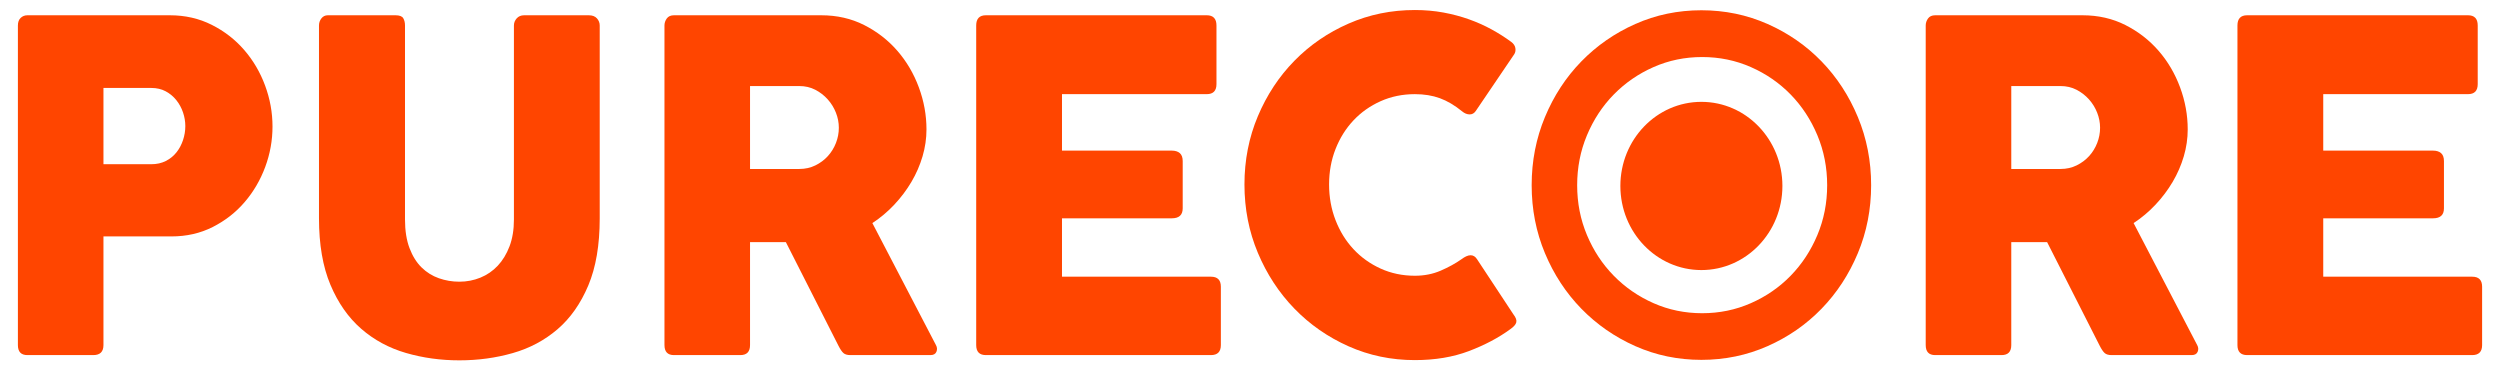 <?xml version="1.0" encoding="UTF-8" standalone="no"?><!DOCTYPE svg PUBLIC "-//W3C//DTD SVG 1.1//EN" "http://www.w3.org/Graphics/SVG/1.1/DTD/svg11.dtd"><svg width="100%" height="100%" viewBox="0 0 1215 180" version="1.1" xmlns="http://www.w3.org/2000/svg" xmlns:xlink="http://www.w3.org/1999/xlink" xml:space="preserve" xmlns:serif="http://www.serif.com/" style="fill-rule:evenodd;clip-rule:evenodd;stroke-linejoin:round;stroke-miterlimit:1.414;"><path d="M73.545,42.747c2.622,0 4.945,0.54 6.968,1.621c2.023,1.081 3.746,2.51 5.169,4.286c1.424,1.775 2.51,3.764 3.26,5.964c0.749,2.201 1.124,4.42 1.124,6.66c0,2.316 -0.375,4.594 -1.124,6.833c-0.75,2.239 -1.817,4.227 -3.203,5.964c-1.386,1.737 -3.11,3.127 -5.17,4.17c-2.061,1.042 -4.402,1.563 -7.024,1.563l-23.265,0l0,-37.061l23.265,0Zm-64.848,124.966c0,3.243 1.536,4.864 4.608,4.864l32.03,0c3.297,0 4.945,-1.621 4.945,-4.864l0,-52.812l33.042,0c7.343,0 14.03,-1.525 20.062,-4.575c6.031,-3.05 11.201,-7.084 15.509,-12.103c4.308,-5.019 7.643,-10.713 10.003,-17.083c2.36,-6.37 3.54,-12.913 3.54,-19.631c0,-6.794 -1.199,-13.435 -3.597,-19.92c-2.397,-6.486 -5.788,-12.257 -10.171,-17.315c-4.383,-5.057 -9.646,-9.13 -15.79,-12.218c-6.144,-3.089 -12.925,-4.633 -20.342,-4.633l-69.231,0c-1.274,0 -2.361,0.425 -3.26,1.274c-0.899,0.849 -1.348,2.085 -1.348,3.706l0,155.31Z" style="fill:#ff4500;fill-rule:nonzero;"/><path d="M196.834,12.403c0,-1.39 -0.281,-2.567 -0.843,-3.532c-0.562,-0.965 -1.817,-1.448 -3.765,-1.448l-32.929,0c-1.274,0 -2.304,0.502 -3.091,1.506c-0.787,1.003 -1.18,2.161 -1.18,3.474l0,93.695c0,12.74 1.854,23.511 5.563,32.313c3.709,8.802 8.691,15.925 14.948,21.368c6.256,5.444 13.505,9.362 21.747,11.756c8.242,2.393 16.895,3.59 25.961,3.59c9.066,0 17.72,-1.177 25.962,-3.532c8.242,-2.355 15.491,-6.216 21.747,-11.582c6.256,-5.366 11.239,-12.45 14.948,-21.252c3.709,-8.802 5.563,-19.689 5.563,-32.661l0,-93.695c0,-1.313 -0.45,-2.471 -1.349,-3.474c-0.899,-1.004 -2.21,-1.506 -3.933,-1.506l-31.469,0c-1.498,0 -2.697,0.502 -3.596,1.506c-0.899,1.003 -1.349,2.161 -1.349,3.474l0,94.275c0,4.941 -0.712,9.284 -2.135,13.029c-1.424,3.745 -3.335,6.891 -5.732,9.439c-2.398,2.548 -5.208,4.478 -8.429,5.791c-3.222,1.312 -6.631,1.969 -10.228,1.969c-3.446,0 -6.762,-0.56 -9.946,-1.68c-3.184,-1.119 -5.994,-2.876 -8.429,-5.269c-2.435,-2.394 -4.383,-5.521 -5.844,-9.381c-1.461,-3.861 -2.192,-8.494 -2.192,-13.898l0,-94.275Z" style="fill:#ff4500;fill-rule:nonzero;"/><path d="M388.456,41.82c2.847,0 5.432,0.599 7.755,1.796c2.322,1.196 4.345,2.76 6.068,4.69c1.724,1.93 3.054,4.092 3.99,6.486c0.937,2.393 1.405,4.826 1.405,7.296c0,2.548 -0.468,5.019 -1.405,7.413c-0.936,2.393 -2.247,4.516 -3.933,6.369c-1.686,1.853 -3.709,3.359 -6.069,4.517c-2.36,1.158 -4.964,1.737 -7.811,1.737l-23.939,0l0,-40.304l23.939,0Zm-65.522,125.893c0,3.243 1.536,4.864 4.607,4.864l32.256,0c3.147,0 4.72,-1.621 4.72,-4.864l0,-50.033l17.42,0l25.512,50.264c0.899,1.776 1.724,2.992 2.473,3.649c0.749,0.656 1.873,0.984 3.372,0.984l38.886,0c1.498,0 2.472,-0.54 2.922,-1.621c0.449,-1.081 0.374,-2.162 -0.225,-3.243l-30.907,-59.298c3.897,-2.548 7.455,-5.54 10.677,-8.976c3.222,-3.436 5.994,-7.123 8.317,-11.06c2.323,-3.938 4.121,-8.069 5.395,-12.393c1.273,-4.324 1.91,-8.686 1.91,-13.087c0,-6.949 -1.236,-13.763 -3.709,-20.442c-2.472,-6.678 -5.956,-12.604 -10.452,-17.777c-4.495,-5.174 -9.871,-9.343 -16.127,-12.509c-6.257,-3.165 -13.206,-4.748 -20.848,-4.748l-71.592,0c-1.573,0 -2.734,0.521 -3.484,1.563c-0.749,1.043 -1.123,2.182 -1.123,3.417l0,155.31Z" style="fill:#ff4500;fill-rule:nonzero;"/><path d="M474.433,167.713c0,3.243 1.573,4.864 4.72,4.864l109.353,0c3.222,0 4.833,-1.621 4.833,-4.864l0,-28.375c0,-3.243 -1.611,-4.865 -4.833,-4.865l-72.377,0l0,-28.375l53.384,0c3.521,0 5.282,-1.621 5.282,-4.864l0,-22.931c0,-1.776 -0.468,-3.07 -1.405,-3.88c-0.936,-0.811 -2.229,-1.216 -3.877,-1.216l-53.384,0l0,-27.449l70.354,0c3.147,0 4.721,-1.621 4.721,-4.864l0,-28.491c0,-3.32 -1.574,-4.98 -4.721,-4.98l-107.33,0c-3.147,0 -4.72,1.66 -4.72,4.98l0,155.31Z" style="fill:#ff4500;fill-rule:nonzero;"/><path d="M710.223,126.019c-2.848,2.007 -6.182,3.841 -10.003,5.501c-3.821,1.66 -8.017,2.49 -12.587,2.49c-5.994,0 -11.539,-1.158 -16.634,-3.474c-5.095,-2.317 -9.497,-5.463 -13.205,-9.439c-3.709,-3.977 -6.613,-8.667 -8.71,-14.072c-2.098,-5.405 -3.147,-11.196 -3.147,-17.372c0,-6.177 1.049,-11.93 3.147,-17.257c2.097,-5.328 5.001,-9.96 8.71,-13.898c3.708,-3.938 8.11,-7.046 13.205,-9.323c5.095,-2.278 10.64,-3.417 16.634,-3.417c4.495,0 8.541,0.656 12.138,1.969c3.596,1.313 7.192,3.436 10.789,6.37c1.199,1.004 2.435,1.506 3.709,1.506c1.198,0 2.172,-0.541 2.922,-1.622l18.768,-27.68c0.525,-0.849 0.694,-1.834 0.506,-2.953c-0.187,-1.12 -0.843,-2.104 -1.967,-2.954c-2.922,-2.162 -6.106,-4.188 -9.553,-6.08c-3.446,-1.892 -7.117,-3.532 -11.014,-4.922c-3.896,-1.39 -8.035,-2.49 -12.418,-3.301c-4.384,-0.811 -9.01,-1.216 -13.88,-1.216c-11.464,0 -22.216,2.201 -32.256,6.602c-10.04,4.401 -18.806,10.423 -26.299,18.067c-7.492,7.644 -13.411,16.62 -17.757,26.927c-4.345,10.308 -6.518,21.368 -6.518,33.182c0,11.813 2.173,22.893 6.518,33.239c4.346,10.346 10.265,19.38 17.757,27.101c7.493,7.721 16.259,13.821 26.299,18.299c10.04,4.478 20.792,6.717 32.256,6.717c9.815,0 18.581,-1.467 26.298,-4.401c7.718,-2.934 14.424,-6.486 20.118,-10.655c1.648,-1.158 2.604,-2.258 2.866,-3.301c0.262,-1.042 -0.206,-2.335 -1.405,-3.88l-17.645,-26.753c-0.824,-1.313 -1.873,-1.969 -3.147,-1.969c-0.674,0 -1.386,0.174 -2.135,0.521c-0.749,0.348 -1.536,0.83 -2.36,1.448Z" style="fill:#ff4500;fill-rule:nonzero;"/><ellipse cx="826.875" cy="90.375" rx="39.375" ry="40.875" style="fill:#ff4500;"/><path d="M744.389,90c0,11.736 2.154,22.758 6.462,33.066c4.308,10.307 10.208,19.302 17.701,26.985c7.493,7.682 16.24,13.743 26.243,18.183c10.002,4.44 20.698,6.659 32.086,6.659c11.389,0 22.103,-2.219 32.143,-6.659c10.04,-4.44 18.788,-10.501 26.243,-18.183c7.455,-7.683 13.337,-16.678 17.645,-26.985c4.308,-10.308 6.462,-21.33 6.462,-33.066c0,-11.736 -2.154,-22.777 -6.462,-33.123c-4.308,-10.347 -10.19,-19.361 -17.645,-27.044c-7.455,-7.682 -16.203,-13.743 -26.243,-18.183c-10.04,-4.439 -20.754,-6.659 -32.143,-6.659c-11.388,0 -22.084,2.22 -32.086,6.659c-10.003,4.44 -18.75,10.501 -26.243,18.183c-7.493,7.683 -13.393,16.697 -17.701,27.044c-4.308,10.346 -6.462,21.387 -6.462,33.123Zm22.111,0.015c0,8.6 1.586,16.676 4.759,24.229c3.173,7.554 7.518,14.145 13.036,19.774c5.517,5.63 11.959,10.071 19.325,13.325c7.367,3.253 15.243,4.879 23.63,4.879c8.387,0 16.277,-1.626 23.671,-4.879c7.394,-3.254 13.836,-7.695 19.326,-13.325c5.49,-5.629 9.821,-12.22 12.994,-19.774c3.173,-7.553 4.759,-15.629 4.759,-24.229c0,-8.6 -1.586,-16.691 -4.759,-24.272c-3.173,-7.582 -7.504,-14.187 -12.994,-19.817c-5.49,-5.629 -11.932,-10.07 -19.326,-13.324c-7.394,-3.253 -15.284,-4.88 -23.671,-4.88c-8.387,0 -16.263,1.627 -23.63,4.88c-7.366,3.254 -13.808,7.695 -19.325,13.324c-5.518,5.63 -9.863,12.235 -13.036,19.817c-3.173,7.581 -4.759,15.672 -4.759,24.272Z" style="fill:#ff4500;"/><path d="M1001.42,41.82c2.847,0 5.432,0.599 7.755,1.796c2.322,1.196 4.345,2.76 6.069,4.69c1.723,1.93 3.053,4.092 3.989,6.486c0.937,2.393 1.405,4.826 1.405,7.296c0,2.548 -0.468,5.019 -1.405,7.413c-0.936,2.393 -2.247,4.516 -3.933,6.369c-1.686,1.853 -3.709,3.359 -6.069,4.517c-2.36,1.158 -4.964,1.737 -7.811,1.737l-23.939,0l0,-40.304l23.939,0Zm-65.522,125.893c0,3.243 1.536,4.864 4.608,4.864l32.255,0c3.147,0 4.72,-1.621 4.72,-4.864l0,-50.033l17.42,0l25.513,50.264c0.899,1.776 1.723,2.992 2.472,3.649c0.749,0.656 1.873,0.984 3.372,0.984l38.886,0c1.498,0 2.473,-0.54 2.922,-1.621c0.45,-1.081 0.375,-2.162 -0.225,-3.243l-30.906,-59.298c3.896,-2.548 7.455,-5.54 10.676,-8.976c3.222,-3.436 5.994,-7.123 8.317,-11.06c2.323,-3.938 4.121,-8.069 5.395,-12.393c1.274,-4.324 1.91,-8.686 1.91,-13.087c0,-6.949 -1.236,-13.763 -3.708,-20.442c-2.473,-6.678 -5.957,-12.604 -10.453,-17.777c-4.495,-5.174 -9.871,-9.343 -16.127,-12.509c-6.256,-3.165 -13.206,-4.748 -20.848,-4.748l-71.591,0c-1.574,0 -2.735,0.521 -3.484,1.563c-0.75,1.043 -1.124,2.182 -1.124,3.417l0,155.31Z" style="fill:#ff4500;fill-rule:nonzero;"/><path d="M1087.4,167.713c0,3.243 1.573,4.864 4.72,4.864l109.354,0c3.221,0 4.832,-1.621 4.832,-4.864l0,-28.375c0,-3.243 -1.611,-4.865 -4.832,-4.865l-72.378,0l0,-28.375l53.384,0c3.522,0 5.282,-1.621 5.282,-4.864l0,-22.931c0,-1.776 -0.468,-3.07 -1.405,-3.88c-0.936,-0.811 -2.229,-1.216 -3.877,-1.216l-53.384,0l0,-27.449l70.355,0c3.147,0 4.72,-1.621 4.72,-4.864l0,-28.491c0,-3.32 -1.573,-4.98 -4.72,-4.98l-107.331,0c-3.147,0 -4.72,1.66 -4.72,4.98l0,155.31Z" style="fill:#ff4500;fill-rule:nonzero;"/></svg>